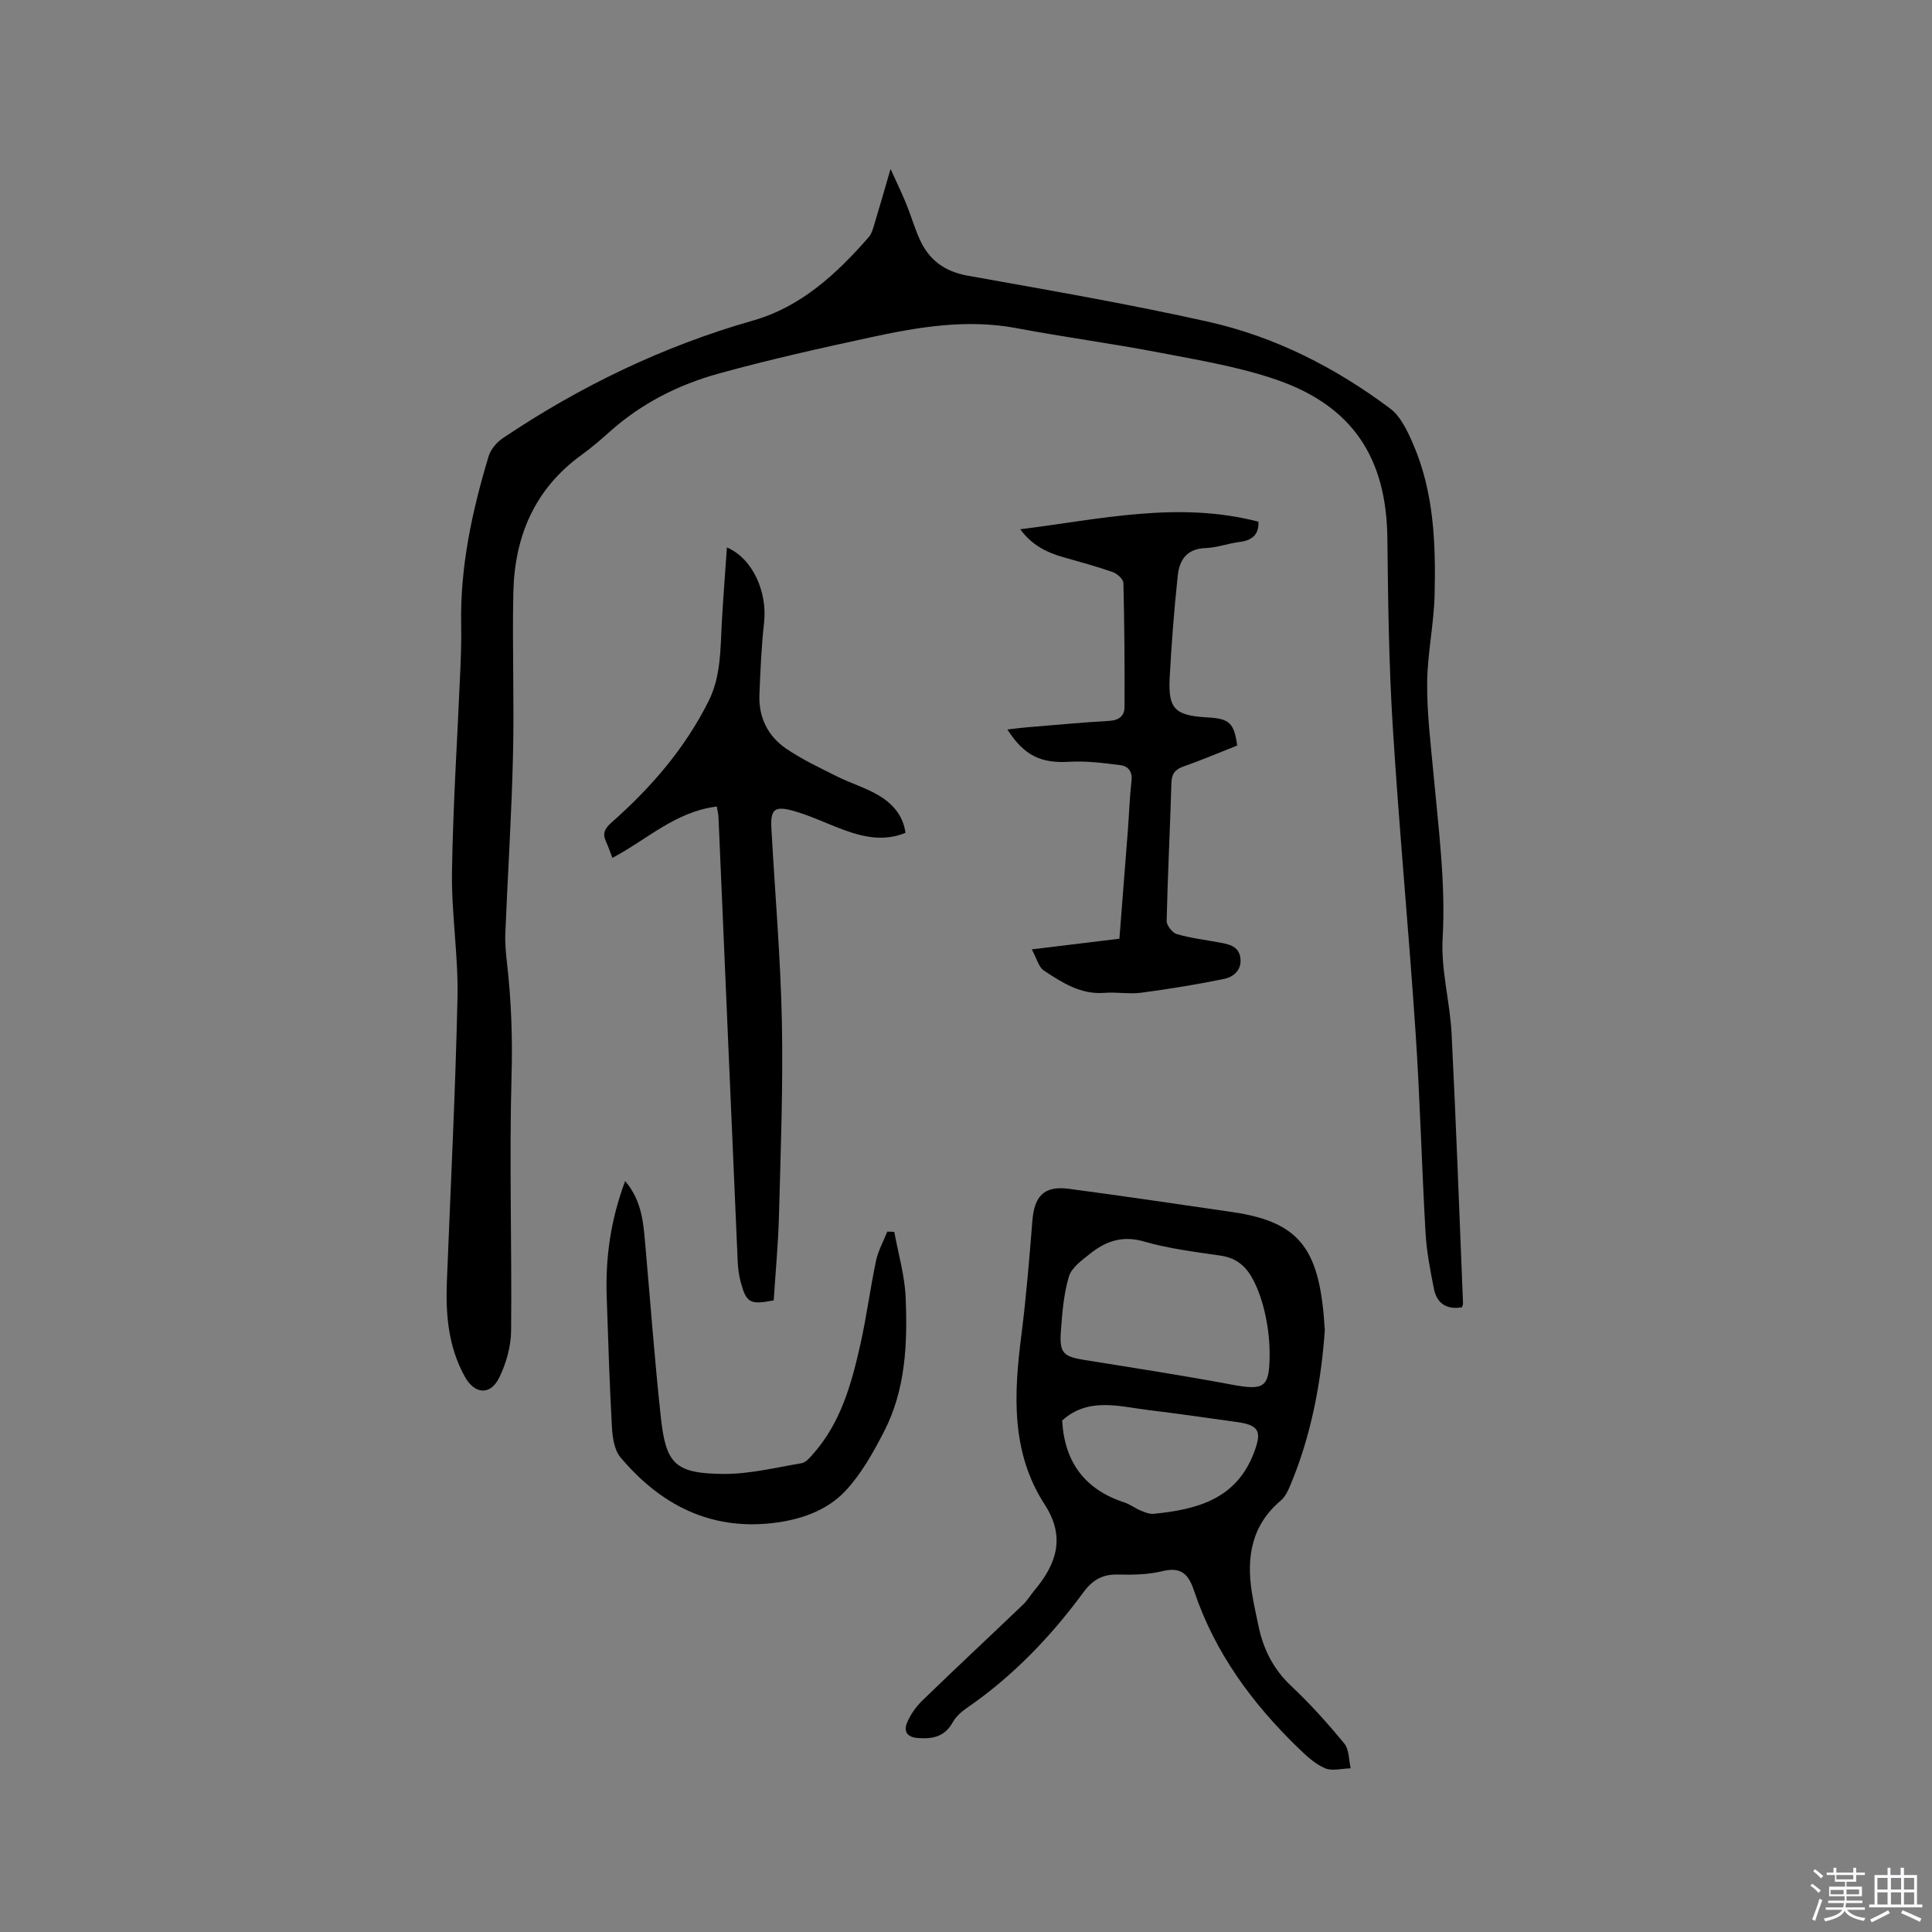 <svg enable-background="new 0 0 400 400" viewBox="0 0 400 400" xmlns="http://www.w3.org/2000/svg"><rect x="0" y="0" width="400" height="400" fill="#808080" stroke="none"/><path d="m374.8 390.4.4-.4c.7.5 1.3 1 1.8 1.4l-.5.5c-.5-.6-1.1-1.1-1.7-1.5zm1 7.3-.6-.3c.5-1.4 1.1-2.8 1.5-4.3.2.1.4.2.6.3-.5 1.3-1 2.8-1.5 4.3zm-.4-10.3.4-.4c.4.3 1 .8 1.7 1.4l-.5.5c-.4-.5-1-1-1.6-1.5zm2.5.3h1.7v-1h.6v1h3.5v-1h.6v1h1.8v.5h-1.8v1.4h-2v1h3.2v2h-3.2v.9h3.3v.5h-3.4c0 .3-.1.6-.1.9h4v.5h-3.7c.7.9 1.9 1.5 3.8 1.7-.1.2-.2.4-.3.6-2.1-.4-3.5-1.1-4-2.1-.4 1-1.8 1.7-4 2.2-.1-.2-.2-.4-.3-.6 2.1-.4 3.4-1 3.8-1.8h-3.4v-.5h3.6c.1-.3.1-.6.2-.9h-3.3v-.5h3.4c0-.3 0-.6 0-.9h-3.2v-2h3.3v-1h-2.1v-1.4h-1.7v-.5zm1.1 3.5v1h2.7c0-.3 0-.4 0-.4 0-.1 0-.2 0-.2 0-.1 0-.2 0-.3h-2.7zm1.2-3v.9h3.5v-.9zm4.7 3h-2.6v.6.4h2.6z" fill="#fbfafc"/><path d="m393.6 386.7h.6v1.5h2.7v6.1h1.1v.6h-11v-.6h1.1v-6.1h2.7v-1.5h.6v1.5h2.1v-1.5zm-2.7 8.8.4.6c-1.2.6-2.5 1.3-3.8 1.9-.1-.2-.2-.4-.3-.6 1.2-.6 2.5-1.2 3.7-1.9zm-2.2-6.7v2.4h2.1v-2.4zm0 3v2.5h2.1v-2.5zm2.8-3v2.4h2.1v-2.4zm0 3v2.5h2.1v-2.5zm6 6.1c-1.4-.7-2.7-1.3-3.9-1.8l.3-.6c1.5.6 2.7 1.2 3.9 1.7zm-1.2-9.1h-2.1v2.4h2.1zm-2.1 3v2.5h2.1v-2.5z" fill="#fbfafc"/><g fill="#010000"><path d="m302.68 270.66c-3.23.56-5.23-.85-5.82-3.9-.75-3.82-1.5-7.68-1.72-11.56-.79-13.85-1.14-27.73-2.07-41.58-1.41-21.05-3.4-42.06-4.71-63.11-.81-13-.98-26.05-1.12-39.08-.18-16.56-7.16-27.35-22.92-32.8-7.84-2.71-16.18-4.07-24.37-5.65-9.77-1.88-19.65-3.18-29.43-5.03-10.39-1.97-20.49-.23-30.55 1.95-10.45 2.26-20.9 4.6-31.2 7.45-8.3 2.29-15.96 6.16-22.48 11.99-1.9 1.69-3.83 3.36-5.89 4.85-9.73 7.03-13.87 16.9-14.12 28.51-.24 11.23.2 22.48-.07 33.71-.29 12.29-1.09 24.57-1.59 36.86-.08 2.1.13 4.23.37 6.32.87 7.69 1.14 15.33.92 23.11-.49 17.59.08 35.2-.09 52.8-.03 3.26-1.01 6.75-2.45 9.7-1.83 3.75-5.08 3.5-7.11-.14-3.43-6.15-4.01-12.85-3.74-19.71.77-19.6 1.77-39.19 2.2-58.79.19-8.66-1.27-17.36-1.14-26.03.21-13.98 1.14-27.94 1.73-41.91.13-3.07.23-6.15.17-9.22-.24-12 2.25-23.56 5.69-34.95.43-1.43 1.69-2.9 2.96-3.75 16.01-10.75 33.17-19.03 51.79-24.34 9.92-2.83 17.28-9.65 23.92-17.24.66-.75.94-1.88 1.24-2.88 1.05-3.43 2.02-6.88 3.3-11.26 1.3 2.88 2.34 5 3.23 7.19 1 2.45 1.73 5.01 2.82 7.42 1.92 4.23 5.12 6.62 9.89 7.48 16.67 2.99 33.37 5.86 49.89 9.56 13.77 3.09 26.28 9.47 37.58 17.93 2.2 1.65 3.61 4.67 4.76 7.33 4.33 9.96 4.72 20.6 4.47 31.22-.14 6.12-1.5 12.22-1.54 18.34-.05 6.33.75 12.67 1.33 18.99 1.03 11.28 2.52 22.48 1.87 33.91-.36 6.46 1.51 13.02 1.85 19.56.94 18.62 1.61 37.26 2.37 55.89.03.3-.14.6-.22.86z"/><path d="m274.29 275.4c-.74 10.48-2.73 21.69-7.24 32.34-.45 1.05-1.01 2.2-1.85 2.91-6.06 5.09-7.17 11.7-6.02 19.02.36 2.3.88 4.57 1.35 6.85 1 4.87 3.07 9.05 6.81 12.56 3.93 3.69 7.56 7.74 10.99 11.91 1.01 1.23.91 3.39 1.31 5.12-1.8.04-3.83.63-5.33-.02-2.06-.89-3.86-2.58-5.52-4.18-9.55-9.26-17.29-19.77-21.56-32.52-1.14-3.42-2.63-5.06-6.56-4.1-2.94.72-6.11.78-9.17.7-3.18-.09-5.28 1.09-7.15 3.63-6.81 9.27-14.71 17.49-24.25 24.05-1.11.76-2.21 1.78-2.86 2.93-1.65 2.96-4.12 3.48-7.21 3.24-2.26-.17-2.95-1.4-2.25-3.12.68-1.68 1.82-3.31 3.12-4.58 6.91-6.71 13.96-13.27 20.92-19.93.91-.87 1.56-2 2.38-2.98 4.56-5.46 6.45-11.01 2.09-17.74-7.02-10.84-6.38-22.87-4.83-35.02 1-7.87 1.65-15.78 2.28-23.69.41-5.2 2.45-7.32 7.55-6.65 11.33 1.5 22.64 3.18 33.95 4.83 14.38 2.11 18.08 8.09 19.05 24.44zm-11.43 4.92c0-5.98-1.56-12.34-3.86-16.15-1.46-2.42-3.43-3.79-6.32-4.21-5.33-.78-10.73-1.44-15.87-2.93-4.44-1.28-7.87-.06-11.11 2.53-1.69 1.35-3.83 2.86-4.39 4.72-1.08 3.59-1.38 7.47-1.66 11.25-.35 4.63.48 5.34 5 6.06 10.12 1.62 20.25 3.19 30.32 5.07 6.84 1.29 7.89.64 7.89-6.34zm-42.95 13.78c.47 8.59 4.68 14.29 12.85 16.95 1.19.39 2.23 1.21 3.4 1.7.85.35 1.83.75 2.7.67 8.94-.9 17.1-2.98 20.77-12.69 1.63-4.3 1.13-5.65-3.45-6.3-6.17-.87-12.35-1.75-18.54-2.51-6.1-.77-12.36-2.66-17.73 2.18z"/><path d="m148.41 166.98c-8.63 1.08-14.51 6.9-21.62 10.63-.46-1.2-.83-2.3-1.31-3.34-.77-1.68-.34-2.68 1.11-3.96 8.16-7.2 15.21-15.33 20.12-25.16 2.55-5.11 2.43-10.66 2.73-16.15.28-5.14.69-10.28 1.06-15.66 5.38 2.31 8.4 9.25 7.69 15.6-.55 4.93-.76 9.91-.96 14.88-.19 4.68 1.74 8.59 5.54 11.18 3.29 2.24 6.94 3.96 10.52 5.75 2.73 1.37 5.72 2.26 8.36 3.77 2.98 1.71 5.31 4.16 5.82 7.91-4.55 1.86-8.82.86-13.05-.71-3.47-1.29-6.83-2.94-10.38-3.9-3.74-1.01-4.54-.17-4.33 3.7.73 13.34 1.9 26.67 2.17 40.01s-.25 26.7-.6 40.05c-.15 5.91-.72 11.81-1.09 17.65-4.9.93-5.65.55-6.82-3.74-.39-1.41-.57-2.91-.64-4.38-1.34-30.61-2.65-61.22-3.97-91.82-.02-.71-.21-1.42-.35-2.31z"/><path d="m256.15 154.35c-3.8 1.5-7.4 3.04-11.09 4.33-1.75.62-2.47 1.48-2.53 3.39-.28 9.53-.77 19.06-.99 28.59-.02.93 1.17 2.46 2.09 2.73 2.83.83 5.79 1.18 8.7 1.72 2.01.37 4.16.7 4.48 3.25.31 2.47-1.41 3.91-3.4 4.32-5.67 1.16-11.38 2.09-17.12 2.85-2.5.33-5.09-.17-7.62.03-4.93.39-8.76-2.13-12.54-4.61-1.09-.72-1.48-2.51-2.51-4.39 6.49-.79 12.2-1.49 18.14-2.21.59-7.53 1.17-14.91 1.74-22.28.27-3.49.38-6.99.77-10.46.22-1.93-.77-3-2.28-3.19-3.52-.45-7.11-.91-10.63-.7-5.73.34-9.29-1.19-12.79-6.69 1.5-.17 2.78-.34 4.07-.45 5.7-.47 11.4-1.01 17.1-1.34 2.02-.12 3.08-1.11 3.08-2.87.04-8.55-.02-17.11-.23-25.66-.02-.79-1.26-1.93-2.17-2.25-3.38-1.19-6.86-2.13-10.31-3.11-3.39-.97-6.43-2.44-8.88-5.77 16.58-2.07 32.67-5.89 49.31-1.57.13 2.41-1.04 3.84-3.84 4.19-2.41.3-4.77 1.2-7.18 1.28-3.8.14-5.33 2.47-5.67 5.61-.75 7.04-1.3 14.11-1.68 21.19-.35 6.49 1.1 7.88 7.79 8.25 4.58.26 5.52 1.1 6.19 5.82z"/><path d="m129.43 244.53c3.63 4.26 3.8 9.06 4.22 13.78 1.04 11.71 1.9 23.44 3.17 35.13 1.05 9.7 2.99 11.63 12.91 11.72 5.41.05 10.84-1.31 16.23-2.22.89-.15 1.72-1.16 2.4-1.93 5.76-6.52 7.97-14.61 9.8-22.8 1.27-5.68 2.01-11.48 3.21-17.17.44-2.09 1.54-4.03 2.33-6.05.48.02.97.03 1.45.05.82 4.51 2.16 8.99 2.35 13.52.41 9.56.02 19.17-4.51 27.91-2.23 4.31-4.68 8.71-7.96 12.21-3.89 4.16-9.45 6.01-15.11 6.66-13.03 1.49-23.3-3.91-31.47-13.63-1.28-1.53-1.64-4.13-1.76-6.28-.5-8.98-.77-17.97-1.08-26.95-.27-8.04.79-15.86 3.82-23.95z"/></g></svg>